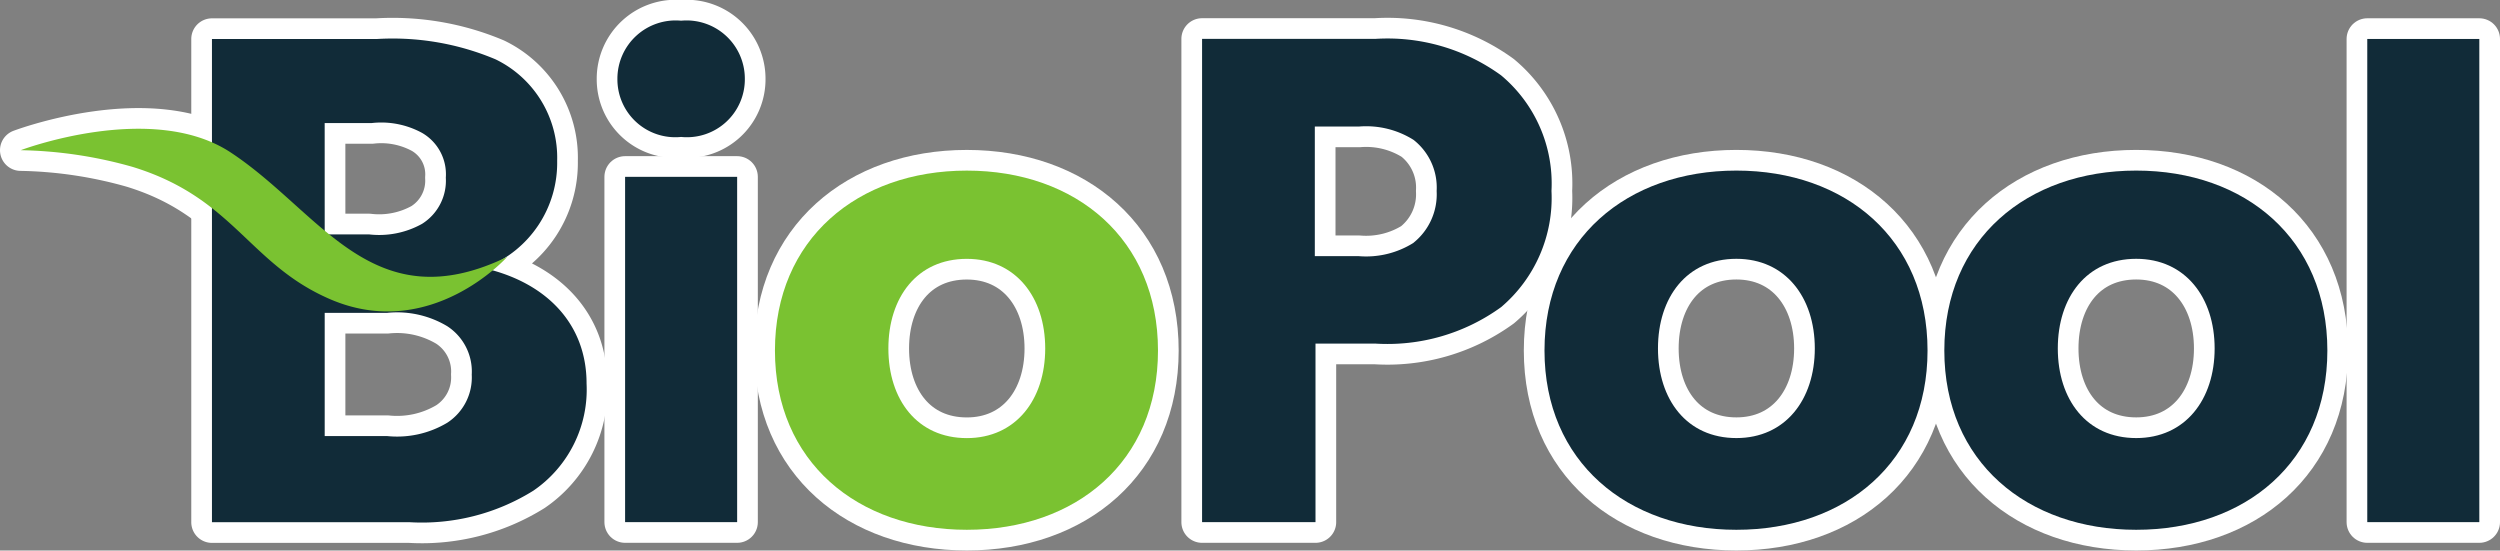 <svg xmlns="http://www.w3.org/2000/svg" width="120.889" height="26.62" viewBox="0 0 120.889 26.62">
  <rect x="0" y="0" width="120.889" height="26.62" fill="#808080" stroke="none"/>
  <g id="Group_956" data-name="Group 956" transform="translate(1 1)">
    <g id="Group_953" data-name="Group 953" transform="translate(0 0)">
      <path id="Path_1462" data-name="Path 1462" d="M-69.586,1786.3v-.068a5.437,5.437,0,0,0,3.42-5.147,5.285,5.285,0,0,0-2.98-4.91,12.791,12.791,0,0,0-5.756-.982h-7.957v23.364h9.549a10.18,10.18,0,0,0,5.993-1.524,5.922,5.922,0,0,0,2.573-5.18C-64.744,1788.971-66.674,1787.008-69.586,1786.3Zm-7.822-7.043h2.269a4.12,4.12,0,0,1,2.438.474,2.31,2.31,0,0,1,1.151,2.165,2.465,2.465,0,0,1-1.151,2.235,4.252,4.252,0,0,1-2.573.508h-2.133Zm7.111,12.156h0a2.61,2.61,0,0,1-1.182,2.334,4.721,4.721,0,0,1-2.912.645h-3.016v-5.957h3.014a4.714,4.714,0,0,1,2.912.645,2.612,2.612,0,0,1,1.185,2.333v0Z" transform="translate(92.108 -1774.306)" fill="#fff" stroke="#fff" stroke-linecap="round" stroke-linejoin="round" stroke-width="2"/>
      <path id="Path_1463" data-name="Path 1463" d="M-40.219,1776.356a2.817,2.817,0,0,0-3.081-2.81,2.817,2.817,0,0,0-3.081,2.81,2.8,2.8,0,0,0,3.081,2.811,2.8,2.8,0,0,0,3.081-2.807Z" transform="translate(75.236 -1773.545)" fill="#fff" stroke="#fff" stroke-linecap="round" stroke-linejoin="round" stroke-width="2"/>
      <rect id="Rectangle_21" data-name="Rectangle 21" width="5.418" height="16.697" transform="translate(29.227 7.551)" fill="#fff" stroke="#fff" stroke-linecap="round" stroke-linejoin="round" stroke-width="2"/>
      <path id="Path_1464" data-name="Path 1464" d="M-22.93,1787.034c-5.283,0-9.277,3.318-9.277,8.7s4,8.668,9.278,8.668,9.244-3.285,9.244-8.668S-17.647,1787.034-22.93,1787.034Zm0,12.935c-2.4,0-3.792-1.862-3.792-4.334s1.388-4.334,3.792-4.334c2.37,0,3.792,1.862,3.792,4.334S-20.559,1799.969-22.929,1799.969Z" transform="translate(68.68 -1779.784)" fill="#fff" stroke="#fff" stroke-linecap="round" stroke-linejoin="round" stroke-width="2"/>
      <path id="Path_1465" data-name="Path 1465" d="M20.681,1776.945a9.352,9.352,0,0,0-6.095-1.761H6.223v23.367h5.485v-8.634h2.878a9.37,9.37,0,0,0,6.095-1.761,6.922,6.922,0,0,0,2.438-5.621A6.814,6.814,0,0,0,20.681,1776.945Zm-4.233,8.1a4.308,4.308,0,0,1-2.641.645H11.675v-6.268h2.133a4.3,4.3,0,0,1,2.641.645,2.926,2.926,0,0,1,1.117,2.472A3,3,0,0,1,16.449,1785.04Z" transform="translate(50.904 -1774.303)" fill="#fff" stroke="#fff" stroke-linecap="round" stroke-linejoin="round" stroke-width="2"/>
      <path id="Path_1466" data-name="Path 1466" d="M46.307,1787.033c-5.283,0-9.278,3.319-9.278,8.7s4,8.669,9.278,8.669,9.244-3.284,9.244-8.668h0C55.552,1790.352,51.59,1787.033,46.307,1787.033Zm3.793,8.6h0c0,2.473-1.422,4.334-3.792,4.334-2.4,0-3.792-1.863-3.792-4.334s1.388-4.334,3.792-4.334c2.37,0,3.792,1.863,3.792,4.334h0Z" transform="translate(36.656 -1779.784)" fill="#fff" stroke="#fff" stroke-linecap="round" stroke-linejoin="round" stroke-width="2"/>
      <path id="Path_1467" data-name="Path 1467" d="M82.28,1787.033c-5.283,0-9.278,3.319-9.278,8.7s4,8.669,9.278,8.669,9.244-3.284,9.244-8.668h0C91.524,1790.352,87.563,1787.033,82.28,1787.033Zm3.793,8.6h0c0,2.473-1.422,4.334-3.792,4.334-2.4,0-3.792-1.863-3.792-4.334s1.388-4.334,3.792-4.334c2.369,0,3.792,1.863,3.792,4.334h0Z" transform="translate(20.017 -1779.784)" fill="#fff" stroke="#fff" stroke-linecap="round" stroke-linejoin="round" stroke-width="2"/>
      <rect id="Rectangle_22" data-name="Rectangle 22" width="5.418" height="23.364" transform="translate(113.471 0.884)" fill="#fff" stroke="#fff" stroke-linecap="round" stroke-linejoin="round" stroke-width="2"/>
      <path id="Path_24" data-name="Path 24" d="M-89.912,1784.415c-3.812-2.512-10.155-.109-10.155-.109a21.017,21.017,0,0,1,5.411.807h0c4.918,1.509,5.612,4.7,9.556,6.4,4.861,2.092,8.558-2.048,8.558-2.048C-83.049,1792.609-85.533,1787.3-89.912,1784.415Z" transform="translate(100.067 -1778.043)" fill="#fff" stroke="#fff" stroke-linecap="round" stroke-linejoin="round" stroke-width="2"/>
    </g>
    <g id="Group_956-2" data-name="Group 956" transform="translate(0 0)">
      <path id="Path_1462-2" data-name="Path 1462" d="M-69.586,1786.3v-.068a5.437,5.437,0,0,0,3.42-5.147,5.285,5.285,0,0,0-2.98-4.91,12.791,12.791,0,0,0-5.756-.982h-7.957v23.364h9.549a10.18,10.18,0,0,0,5.993-1.524,5.922,5.922,0,0,0,2.573-5.18C-64.744,1788.971-66.674,1787.008-69.586,1786.3Zm-7.822-7.043h2.269a4.12,4.12,0,0,1,2.438.474,2.31,2.31,0,0,1,1.151,2.165,2.465,2.465,0,0,1-1.151,2.235,4.252,4.252,0,0,1-2.573.508h-2.133Zm7.111,12.156h0a2.61,2.61,0,0,1-1.182,2.334,4.721,4.721,0,0,1-2.912.645h-3.016v-5.957h3.014a4.714,4.714,0,0,1,2.912.645,2.612,2.612,0,0,1,1.185,2.333v0Z" transform="translate(92.108 -1774.306)" fill="#112b38"/>
      <path id="Path_1463-2" data-name="Path 1463" d="M-40.219,1776.356a2.817,2.817,0,0,0-3.081-2.81,2.817,2.817,0,0,0-3.081,2.81,2.8,2.8,0,0,0,3.081,2.811,2.8,2.8,0,0,0,3.081-2.807Z" transform="translate(75.236 -1773.545)" fill="#112b38"/>
      <rect id="Rectangle_21-2" data-name="Rectangle 21" width="5.418" height="16.697" transform="translate(29.227 7.551)" fill="#112b38"/>
      <path id="Path_1464-2" data-name="Path 1464" d="M-22.93,1787.034c-5.283,0-9.277,3.318-9.277,8.7s4,8.668,9.278,8.668,9.244-3.285,9.244-8.668S-17.647,1787.034-22.93,1787.034Zm0,12.935c-2.4,0-3.792-1.862-3.792-4.334s1.388-4.334,3.792-4.334c2.37,0,3.792,1.862,3.792,4.334S-20.559,1799.969-22.929,1799.969Z" transform="translate(68.68 -1779.784)" fill="#7ac231"/>
      <path id="Path_1465-2" data-name="Path 1465" d="M20.681,1776.945a9.352,9.352,0,0,0-6.095-1.761H6.223v23.367h5.485v-8.634h2.878a9.37,9.37,0,0,0,6.095-1.761,6.922,6.922,0,0,0,2.438-5.621A6.814,6.814,0,0,0,20.681,1776.945Zm-4.233,8.1a4.308,4.308,0,0,1-2.641.645H11.675v-6.268h2.133a4.3,4.3,0,0,1,2.641.645,2.926,2.926,0,0,1,1.117,2.472A3,3,0,0,1,16.449,1785.04Z" transform="translate(50.904 -1774.303)" fill="#112b38"/>
      <path id="Path_1466-2" data-name="Path 1466" d="M46.307,1787.033c-5.283,0-9.278,3.319-9.278,8.7s4,8.669,9.278,8.669,9.244-3.284,9.244-8.668h0C55.552,1790.352,51.59,1787.033,46.307,1787.033Zm3.793,8.6h0c0,2.473-1.422,4.334-3.792,4.334-2.4,0-3.792-1.863-3.792-4.334s1.388-4.334,3.792-4.334c2.37,0,3.792,1.863,3.792,4.334h0Z" transform="translate(36.656 -1779.784)" fill="#112b38"/>
      <path id="Path_1467-2" data-name="Path 1467" d="M82.28,1787.033c-5.283,0-9.278,3.319-9.278,8.7s4,8.669,9.278,8.669,9.244-3.284,9.244-8.668h0C91.524,1790.352,87.563,1787.033,82.28,1787.033Zm3.793,8.6h0c0,2.473-1.422,4.334-3.792,4.334-2.4,0-3.792-1.863-3.792-4.334s1.388-4.334,3.792-4.334c2.369,0,3.792,1.863,3.792,4.334h0Z" transform="translate(20.017 -1779.784)" fill="#112b38"/>
      <rect id="Rectangle_22-2" data-name="Rectangle 22" width="5.418" height="23.364" transform="translate(113.471 0.884)" fill="#112b38"/>
      <path id="Path_24-2" data-name="Path 24" d="M-89.912,1784.415c-3.812-2.512-10.155-.109-10.155-.109a21.017,21.017,0,0,1,5.411.807h0c4.918,1.509,5.612,4.7,9.556,6.4,4.861,2.092,8.558-2.048,8.558-2.048C-83.049,1792.609-85.533,1787.3-89.912,1784.415Z" transform="translate(100.067 -1778.043)" fill="#7ac231"/>
    </g>
  </g>
</svg>

